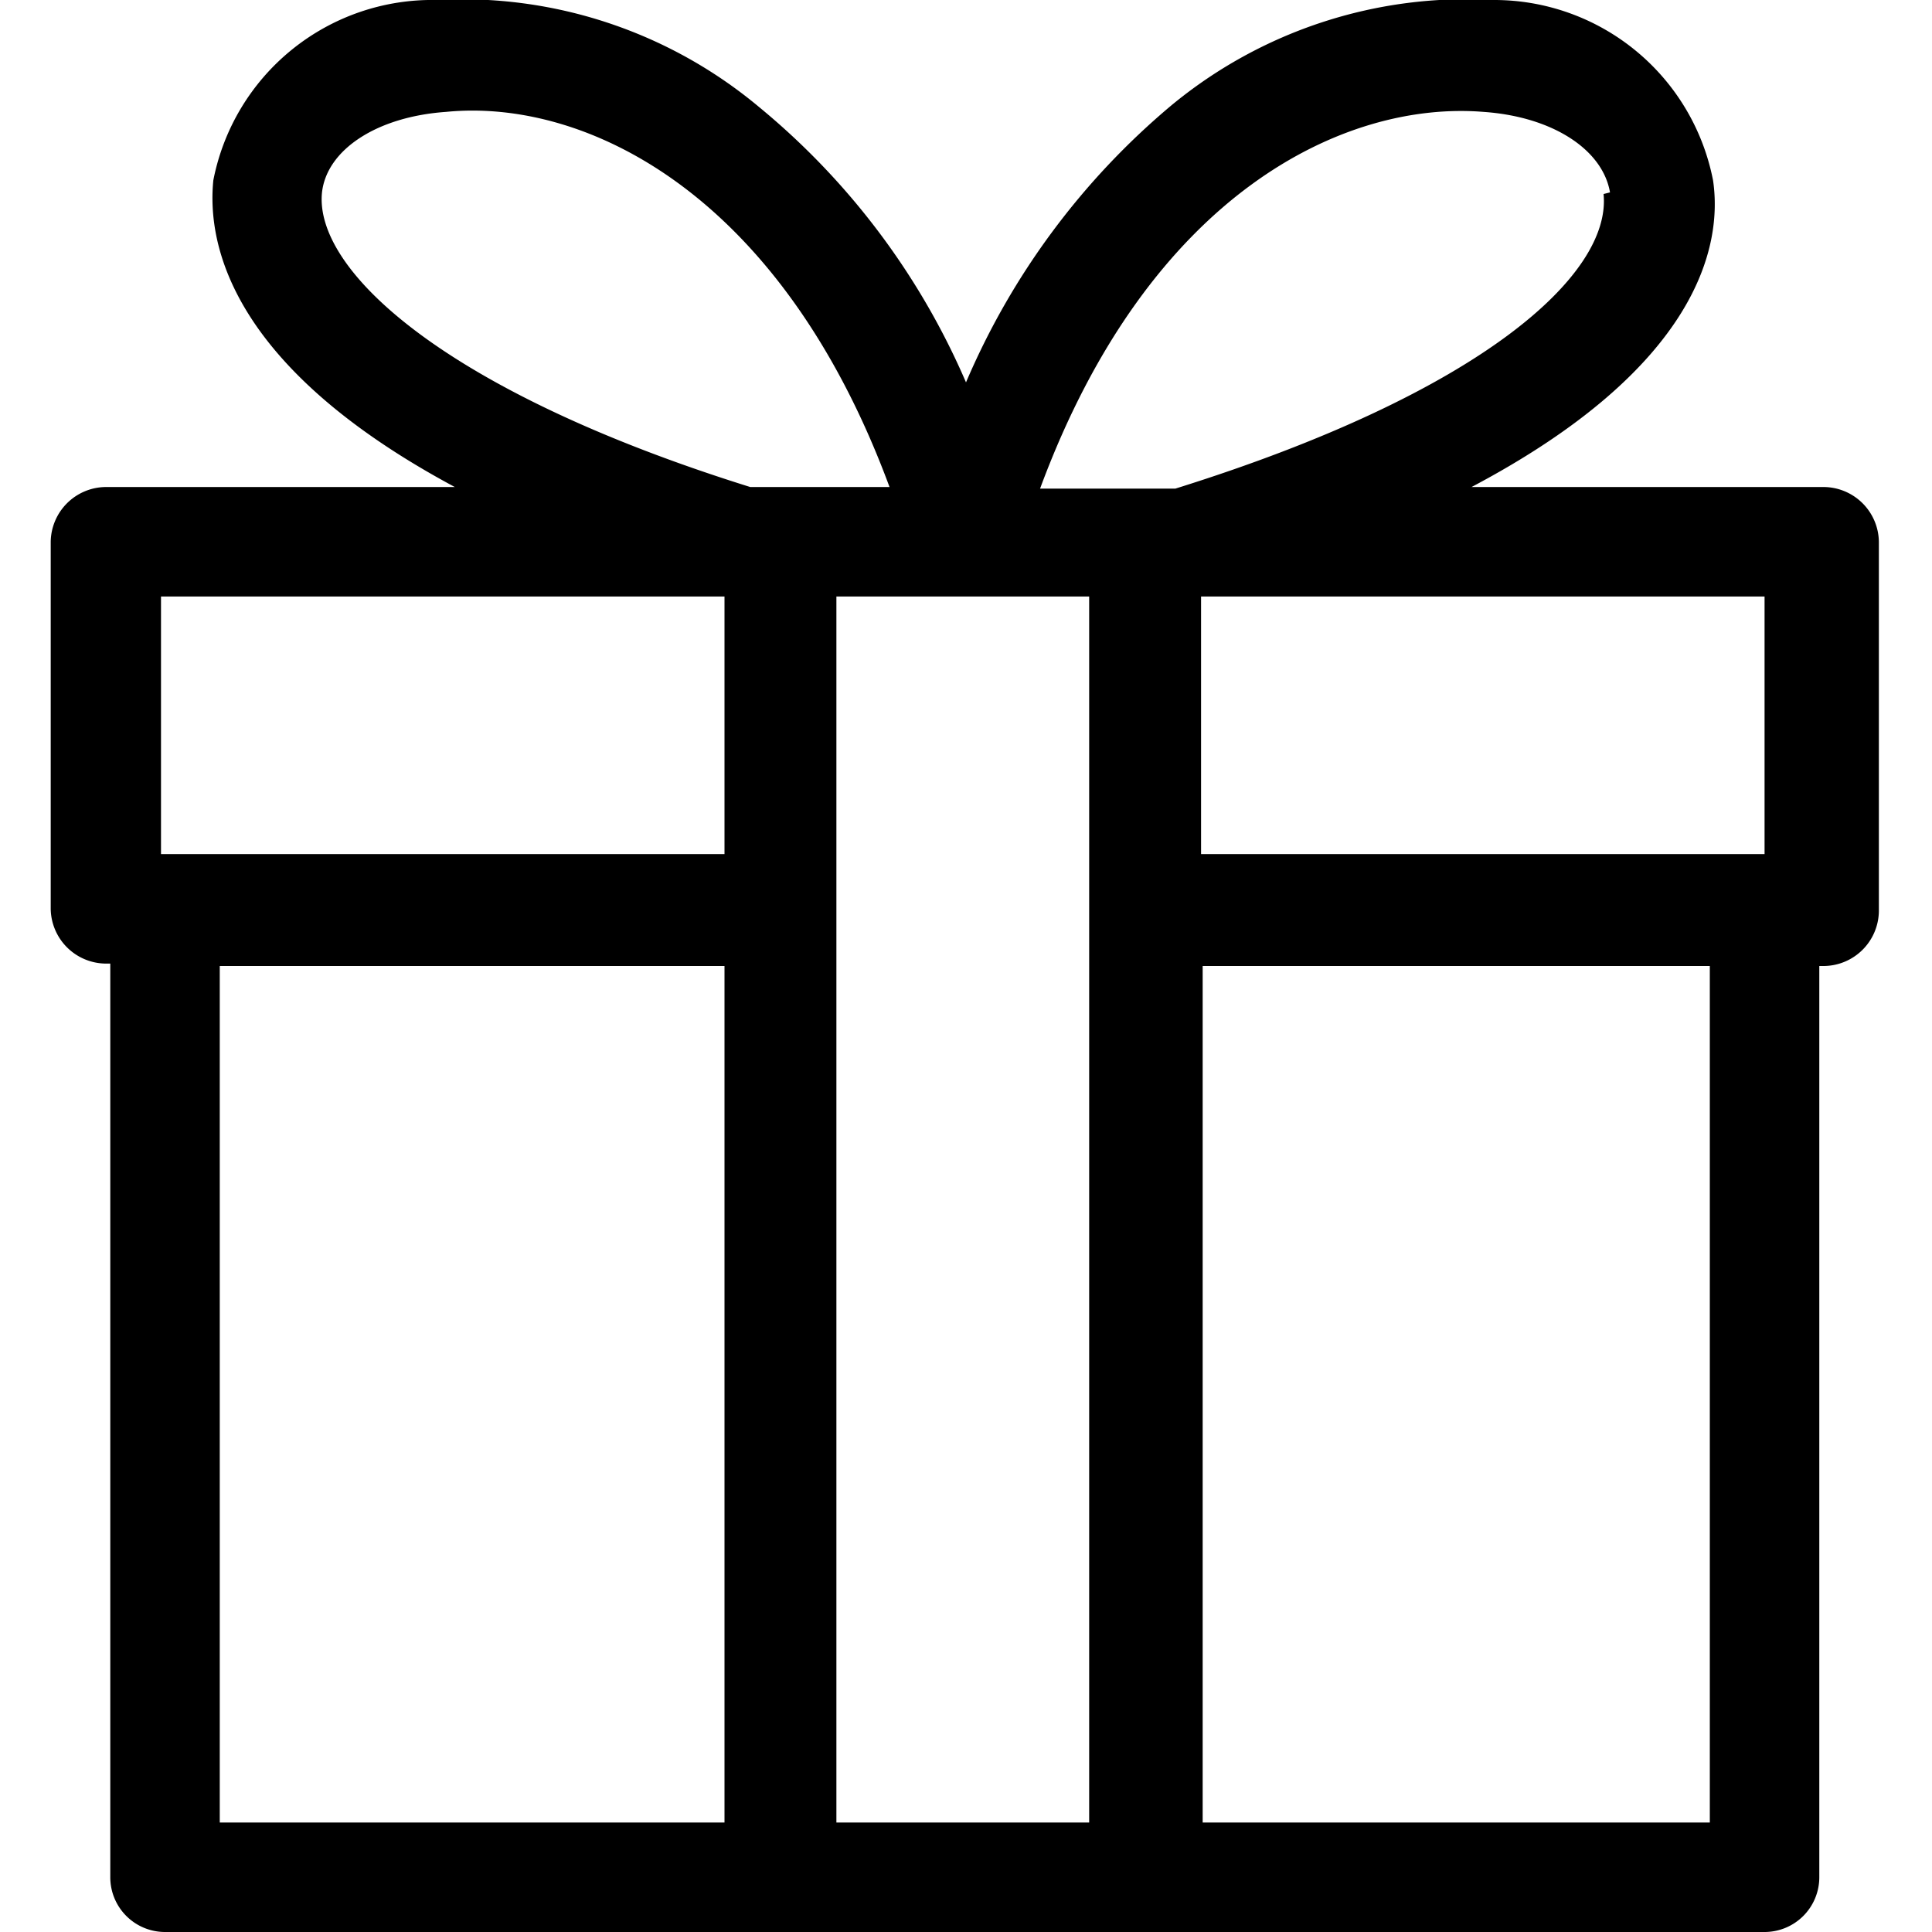 <svg xmlns="http://www.w3.org/2000/svg" class="Icon Icon-gift" fill="currentColor" viewBox="0 0 24 24"><path d="M22.66 6.05h-4.38c2.82-1.49 3.12-3 3-3.81A2.77 2.77 0 0 0 18.55 0a5.75 5.75 0 0 0-4 1.31A9.19 9.19 0 0 0 12 4.75a9.07 9.07 0 0 0-2.57-3.42A5.75 5.75 0 0 0 5.42 0a2.77 2.77 0 0 0-2.77 2.24c-.08.8.22 2.32 3 3.81H1.31a.69.69 0 0 0-.68.68v4.56a.69.69 0 0 0 .68.68h.06v11.35a.68.68 0 0 0 .68.68h19.87a.68.68 0 0 0 .68-.68V12h.06a.69.69 0 0 0 .68-.68V6.73a.69.69 0 0 0-.68-.68zM9 12v10.64H2.73V12zm0-4.59v3.2H2v-3.2zm2-1.36H9.32C5.51 4.86 3.9 3.35 4 2.39c.06-.53.68-.94 1.54-1 1.71-.17 4.15.98 5.51 4.66zm2.53 1.36v15.23h-3.14V7.41zm6.39-5c.1 1-1.51 2.47-5.32 3.66h-1.68c1.36-3.68 3.79-4.82 5.51-4.68.86.06 1.48.47 1.57 1zm2 5v3.2h-7v-3.2zM21.24 12v10.64h-6.3V12z"/></svg>
